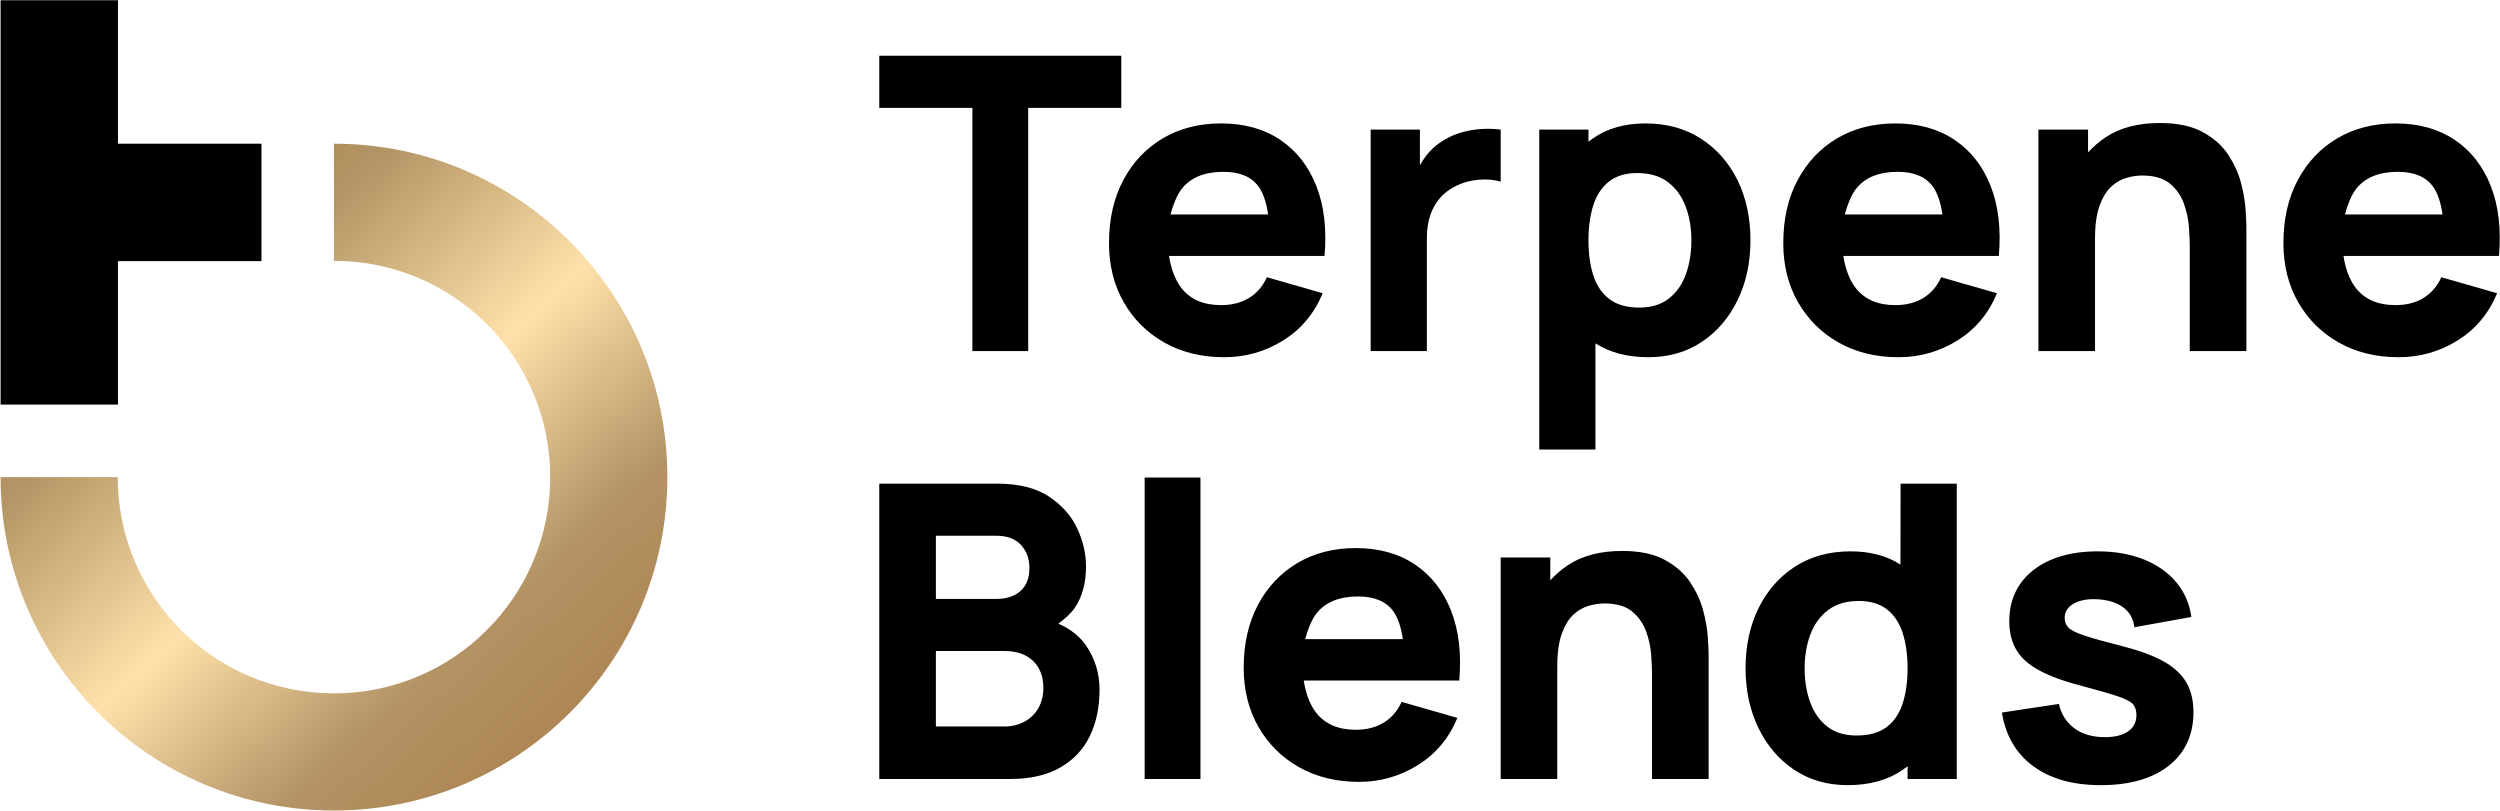 <svg width="1060" height="344" viewBox="0 0 1060 344" fill="none" xmlns="http://www.w3.org/2000/svg">
<path d="M412.292 148.851V45.723H372.815V23.634H475.428V45.723H435.951V148.851H412.292ZM1035.64 90.938C1034.95 86.044 1033.57 81.836 1031.62 79.142C1028.58 74.94 1023.59 72.853 1016.69 72.853C1008.64 72.853 1002.73 75.286 998.925 80.186C996.98 82.704 995.199 87.189 994.264 90.938H1035.64ZM993.64 108.502C994.428 113.815 996.26 118.823 998.925 122.186C1002.73 126.966 1008.29 129.371 1015.65 129.371C1020.29 129.371 1024.26 128.362 1027.56 126.331C1030.86 124.301 1033.39 121.375 1035.13 117.547L1058.78 124.329C1055.24 132.91 1049.65 139.573 1042.07 144.331C1034.43 149.084 1026.09 151.46 1017.04 151.46C1007.43 151.46 998.959 149.373 991.621 145.228C984.288 141.082 978.555 135.371 974.409 128.101C970.264 120.853 968.171 112.505 968.171 103.114C968.171 92.855 970.196 83.923 974.267 76.329C978.316 68.736 983.908 62.827 991.042 58.619C998.176 54.445 1006.38 52.33 1015.65 52.33C1025.51 52.33 1033.88 54.649 1040.78 59.288C1047.68 63.927 1052.78 70.448 1056.08 78.853C1059.39 87.258 1060.55 97.142 1059.57 108.502H993.64ZM823.581 90.938C822.889 86.044 821.517 81.836 819.56 79.142C816.52 74.94 811.536 72.853 804.634 72.853C796.581 72.853 790.672 75.286 786.866 80.186C784.921 82.704 783.14 87.189 782.205 90.938H823.581ZM781.575 108.502C782.364 113.815 784.201 118.823 786.866 122.186C790.672 126.966 796.229 129.371 803.59 129.371C808.235 129.371 812.199 128.362 815.505 126.331C818.806 124.301 821.335 121.375 823.071 117.547L846.725 124.329C843.186 132.91 837.594 139.573 830.001 144.331C822.373 149.084 814.031 151.46 804.986 151.46C795.362 151.46 786.901 149.373 779.562 145.228C772.229 141.082 766.496 135.371 762.35 128.101C758.205 120.853 756.112 112.505 756.112 103.114C756.112 92.855 758.137 83.923 762.209 76.329C766.258 68.736 771.855 62.827 778.984 58.619C786.118 54.445 794.318 52.33 803.59 52.33C813.447 52.33 821.823 54.649 828.719 59.288C835.621 63.927 840.724 70.448 844.025 78.853C847.331 87.258 848.494 97.142 847.507 108.502H781.575ZM537.679 90.938C536.993 86.044 535.615 81.836 533.664 79.142C530.619 74.94 525.634 72.853 518.726 72.853C510.679 72.853 504.764 75.286 500.959 80.186C499.019 82.704 497.244 87.189 496.303 90.938H537.679ZM495.673 108.502C496.462 113.815 498.299 118.823 500.959 122.186C504.764 126.966 510.322 129.371 517.689 129.371C522.327 129.371 526.297 128.362 529.598 126.331C532.91 124.301 535.428 121.375 537.169 117.547L560.823 124.329C557.284 132.91 551.692 139.573 544.099 144.331C536.471 149.084 528.123 151.46 519.084 151.46C509.46 151.46 500.993 149.373 493.654 145.228C486.327 141.082 480.589 135.371 476.448 128.101C472.303 120.853 470.216 112.505 470.216 103.114C470.216 92.855 472.241 83.923 476.301 76.329C480.356 68.736 485.953 62.827 493.082 58.619C500.216 54.445 508.416 52.33 517.689 52.33C527.539 52.33 535.921 54.649 542.823 59.288C549.719 63.927 554.823 70.448 558.123 78.853C561.424 87.258 562.587 97.142 561.605 108.502H495.673ZM581.165 148.851V54.938H602.04V70.046C602.738 68.827 603.793 67.193 604.649 66.071C606.674 63.405 609.157 61.199 612.123 59.464C614.386 58.069 616.836 56.997 619.507 56.186C622.184 55.432 624.929 54.938 627.776 54.706C630.617 54.536 633.458 54.592 636.288 54.938V77.027C633.679 76.216 630.662 75.927 627.225 76.188C623.749 76.448 620.642 77.26 617.862 78.592C615.078 79.868 612.719 81.547 610.819 83.662C608.908 85.778 607.451 88.273 606.475 91.142C605.483 94.04 604.995 97.256 604.995 100.851V148.851H581.165ZM676.467 145.579V190.591H652.637V54.938H673.507V60.099C673.91 59.787 674.738 59.152 675.163 58.851C681.242 54.507 688.751 52.33 697.672 52.33C706.66 52.33 714.498 54.479 721.161 58.766C727.819 63.053 732.991 68.912 736.7 76.358C740.341 83.809 742.195 92.333 742.195 101.895C742.195 111.286 740.369 119.719 736.774 127.199C733.133 134.679 728.091 140.589 721.598 144.938C715.093 149.288 707.539 151.46 698.902 151.46C690.073 151.46 682.535 149.464 676.467 145.579ZM695.063 130.414C700.173 130.414 704.352 129.144 707.585 126.592C710.84 124.04 713.244 120.621 714.815 116.271C716.369 111.955 717.152 107.169 717.152 101.895C717.152 96.677 716.352 91.925 714.719 87.575C713.103 83.26 710.602 79.811 707.21 77.231C703.825 74.651 699.481 73.375 694.207 73.375C689.267 73.375 685.281 74.566 682.263 76.942C679.218 79.318 676.989 82.647 675.589 86.94C674.21 91.228 673.507 96.212 673.507 101.895C673.507 107.577 674.21 112.562 675.589 116.849C676.989 121.143 679.28 124.477 682.439 126.853C685.564 129.229 689.789 130.414 695.063 130.414ZM888.288 101.203V148.851H864.282V54.938H885.339V64.619C887.466 62.276 890.103 59.985 892.859 58.159C898.887 54.156 906.543 52.159 915.764 52.159C923.131 52.159 929.131 53.401 933.77 55.897C938.398 58.392 942.033 61.551 944.607 65.373C947.148 69.201 949.003 73.171 950.12 77.316C951.22 81.462 951.878 85.256 952.116 88.681C952.349 92.101 952.462 94.59 952.462 96.156V148.851H928.456V104.504C928.456 102.36 928.349 99.638 928.111 96.275C927.872 92.968 927.152 89.605 925.944 86.242C924.713 82.88 922.757 80.072 919.995 77.809C917.239 75.547 913.326 74.418 908.284 74.418C906.26 74.418 904.082 74.736 901.768 75.377C899.443 76.012 897.277 77.231 895.252 79.057C893.222 80.883 891.555 83.577 890.25 87.116C888.946 90.649 888.288 95.345 888.288 101.203Z" fill="black"/>
<path d="M660.282 282.644V330.292H636.282V236.379H657.333V246.06C659.46 243.717 662.102 241.426 664.859 239.6C670.887 235.596 678.543 233.6 687.759 233.6C695.131 233.6 701.131 234.842 705.764 237.338C710.397 239.833 714.027 242.991 716.602 246.814C719.148 250.642 721.002 254.612 722.119 258.757C723.22 262.903 723.872 266.697 724.11 270.122C724.348 273.542 724.456 276.031 724.456 277.596V330.292H700.456V285.944C700.456 283.8 700.343 281.078 700.104 277.715C699.872 274.409 699.152 271.046 697.944 267.683C696.713 264.32 694.751 261.513 692 259.251C689.239 256.988 685.326 255.859 680.278 255.859C678.254 255.859 676.087 256.177 673.762 256.818C671.443 257.453 669.271 258.672 667.246 260.498C665.222 262.324 663.554 265.018 662.25 268.557C660.946 272.09 660.282 276.786 660.282 282.644ZM372.815 330.292V205.075H422.908C431.834 205.075 439.042 206.844 444.56 210.411C450.067 214.007 454.093 218.47 456.639 223.857C459.197 229.251 460.473 234.7 460.473 240.207C460.473 247.222 458.868 253.046 455.738 257.685C454.025 260.181 451.076 262.818 448.7 264.417C453.379 266.385 457.586 269.555 460.36 273.513C464.244 279.133 466.201 285.423 466.201 292.381C466.201 299.855 464.823 306.439 462.084 312.116C459.305 317.799 455.142 322.234 449.505 325.449C443.896 328.67 436.813 330.292 428.301 330.292H372.815ZM594.798 270.99C594.1 266.096 592.722 261.888 590.772 259.194C587.738 254.991 582.741 252.905 575.845 252.905C567.787 252.905 561.883 255.338 558.078 260.237C556.127 262.755 554.352 267.241 553.416 270.99H594.798ZM552.793 288.553C553.581 293.867 555.407 298.874 558.078 302.237C561.883 307.018 567.441 309.423 574.807 309.423C579.446 309.423 583.416 308.413 586.717 306.383C590.017 304.353 592.547 301.426 594.288 297.598L617.93 304.381C614.397 312.961 608.806 319.625 601.218 324.383C593.579 329.135 585.242 331.511 576.191 331.511C566.579 331.511 558.112 329.425 550.774 325.279C543.435 321.133 537.707 315.423 533.556 308.152C529.41 300.905 527.323 292.557 527.323 283.165C527.323 272.906 529.348 263.975 533.42 256.381C537.469 248.787 543.061 242.878 550.19 238.67C557.324 234.496 565.524 232.381 574.807 232.381C584.658 232.381 593.029 234.7 599.93 239.339C606.838 243.978 611.93 250.5 615.242 258.905C618.543 267.309 619.706 277.194 618.719 288.553H552.793ZM890.721 332.901C878.891 332.901 869.324 330.207 862.082 324.842C854.811 319.511 850.377 311.918 848.811 302.118L872.981 298.466C873.957 302.872 876.169 306.32 879.549 308.816C882.94 311.305 887.244 312.553 892.462 312.553C896.749 312.553 900.05 311.714 902.375 310.063C904.683 308.436 905.846 306.116 905.846 303.162C905.846 301.307 905.375 299.799 904.462 298.67C903.52 297.542 901.462 296.436 898.257 295.336C895.008 294.235 890.023 292.784 883.246 290.986C875.59 289.018 869.465 286.818 864.895 284.379C860.307 281.946 857.006 279.048 854.982 275.629C852.957 272.266 851.931 268.148 851.931 263.339C851.931 257.311 853.479 252.06 856.536 247.625C859.615 243.224 863.97 239.799 869.562 237.366C875.154 234.99 881.738 233.771 889.32 233.771C896.692 233.771 903.209 234.905 908.896 237.161C914.562 239.424 919.184 242.64 922.689 246.814C926.188 250.988 928.343 255.916 929.142 261.598L904.983 265.948C904.575 262.466 903.066 259.715 900.458 257.685C897.849 255.655 894.316 254.47 889.853 254.118C885.503 253.829 882.016 254.407 879.379 255.859C876.753 257.311 875.42 259.392 875.42 262.12C875.42 263.742 875.999 265.103 877.127 266.209C878.244 267.309 880.604 268.438 884.171 269.6C887.704 270.757 893.154 272.266 900.458 274.12C907.592 275.975 913.326 278.147 917.647 280.585C921.968 283.075 925.088 286.035 927.067 289.455C929.029 292.903 930.027 297.077 930.027 301.943C930.027 311.566 926.534 319.131 919.592 324.638C912.634 330.145 902.998 332.901 890.721 332.901ZM808.813 324.893C808.331 325.268 807.31 326.022 806.8 326.379C800.551 330.729 792.741 332.901 783.407 332.901C774.77 332.901 767.216 330.729 760.728 326.379C754.223 322.029 749.182 316.12 745.569 308.64C741.946 301.16 740.119 292.727 740.119 283.336C740.119 273.774 741.974 265.251 745.649 257.799C749.324 250.353 754.496 244.495 761.148 240.207C767.828 235.92 775.655 233.771 784.638 233.771C792.906 233.771 799.972 235.642 805.796 239.373L805.842 205.075H829.672V330.292H808.813V324.893ZM787.246 311.856C792.52 311.856 796.751 310.67 799.904 308.294C803.063 305.918 805.326 302.583 806.726 298.29C808.104 294.003 808.813 289.018 808.813 283.336C808.813 277.653 808.104 272.668 806.726 268.381C805.326 264.088 803.131 260.759 800.074 258.383C797.046 256.007 793.042 254.816 788.108 254.816C782.828 254.816 778.496 256.092 775.133 258.672C771.742 261.253 769.212 264.701 767.596 269.016C765.974 273.366 765.163 278.118 765.163 283.336C765.163 288.61 765.946 293.396 767.499 297.712C769.071 302.062 771.475 305.481 774.724 308.033C777.963 310.585 782.136 311.856 787.246 311.856ZM485.335 330.292V202.466H508.995V330.292H485.335ZM396.815 308.033H425.868C429.055 308.033 431.896 307.336 434.375 305.975C436.876 304.642 438.838 302.725 440.273 300.235C441.679 297.768 442.388 294.871 442.388 291.508C442.388 288.553 441.781 285.916 440.55 283.596C439.343 281.277 437.516 279.451 435.055 278.062C432.588 276.729 429.509 276.031 425.868 276.031H396.815V308.033ZM396.815 253.948H422.562C425.216 253.948 427.603 253.483 429.679 252.553C431.766 251.629 433.433 250.177 434.647 248.237C435.855 246.292 436.467 243.802 436.467 240.729C436.467 236.901 435.288 233.685 432.9 231.076C430.53 228.468 427.07 227.164 422.562 227.164H396.815V253.948Z" fill="black"/>
<path fill-rule="evenodd" clip-rule="evenodd" d="M110.857 60.929H50.017V0.101H0.248V60.929V110.715V171.543H50.017V110.715H110.857V60.929Z" fill="black"/>
<path fill-rule="evenodd" clip-rule="evenodd" d="M141.594 60.929C219.673 60.929 282.957 124.218 282.957 202.292C282.957 280.36 219.673 343.655 141.594 343.655C63.526 343.655 0.248 280.36 0.248 202.292H49.904C49.904 252.935 90.963 293.993 141.594 293.993C192.242 293.993 233.296 252.935 233.296 202.292C233.296 151.643 192.242 110.591 141.594 110.591V60.929Z" fill="url(#paint0_linear_16219_802)"/>
<defs>
<linearGradient id="paint0_linear_16219_802" x1="-11.933" y1="33.367" x2="296.959" y2="372.271" gradientUnits="userSpaceOnUse">
<stop stop-color="#FEE1AA"/>
<stop offset="0.149" stop-color="#AA7E4C"/>
<stop offset="0.31" stop-color="#B49565"/>
<stop offset="0.51" stop-color="#FEE1AA"/>
<stop offset="0.69" stop-color="#B49365"/>
<stop offset="0.871" stop-color="#AA7F4B"/>
<stop offset="1" stop-color="#CFA66D"/>
</linearGradient>
</defs>
</svg>
